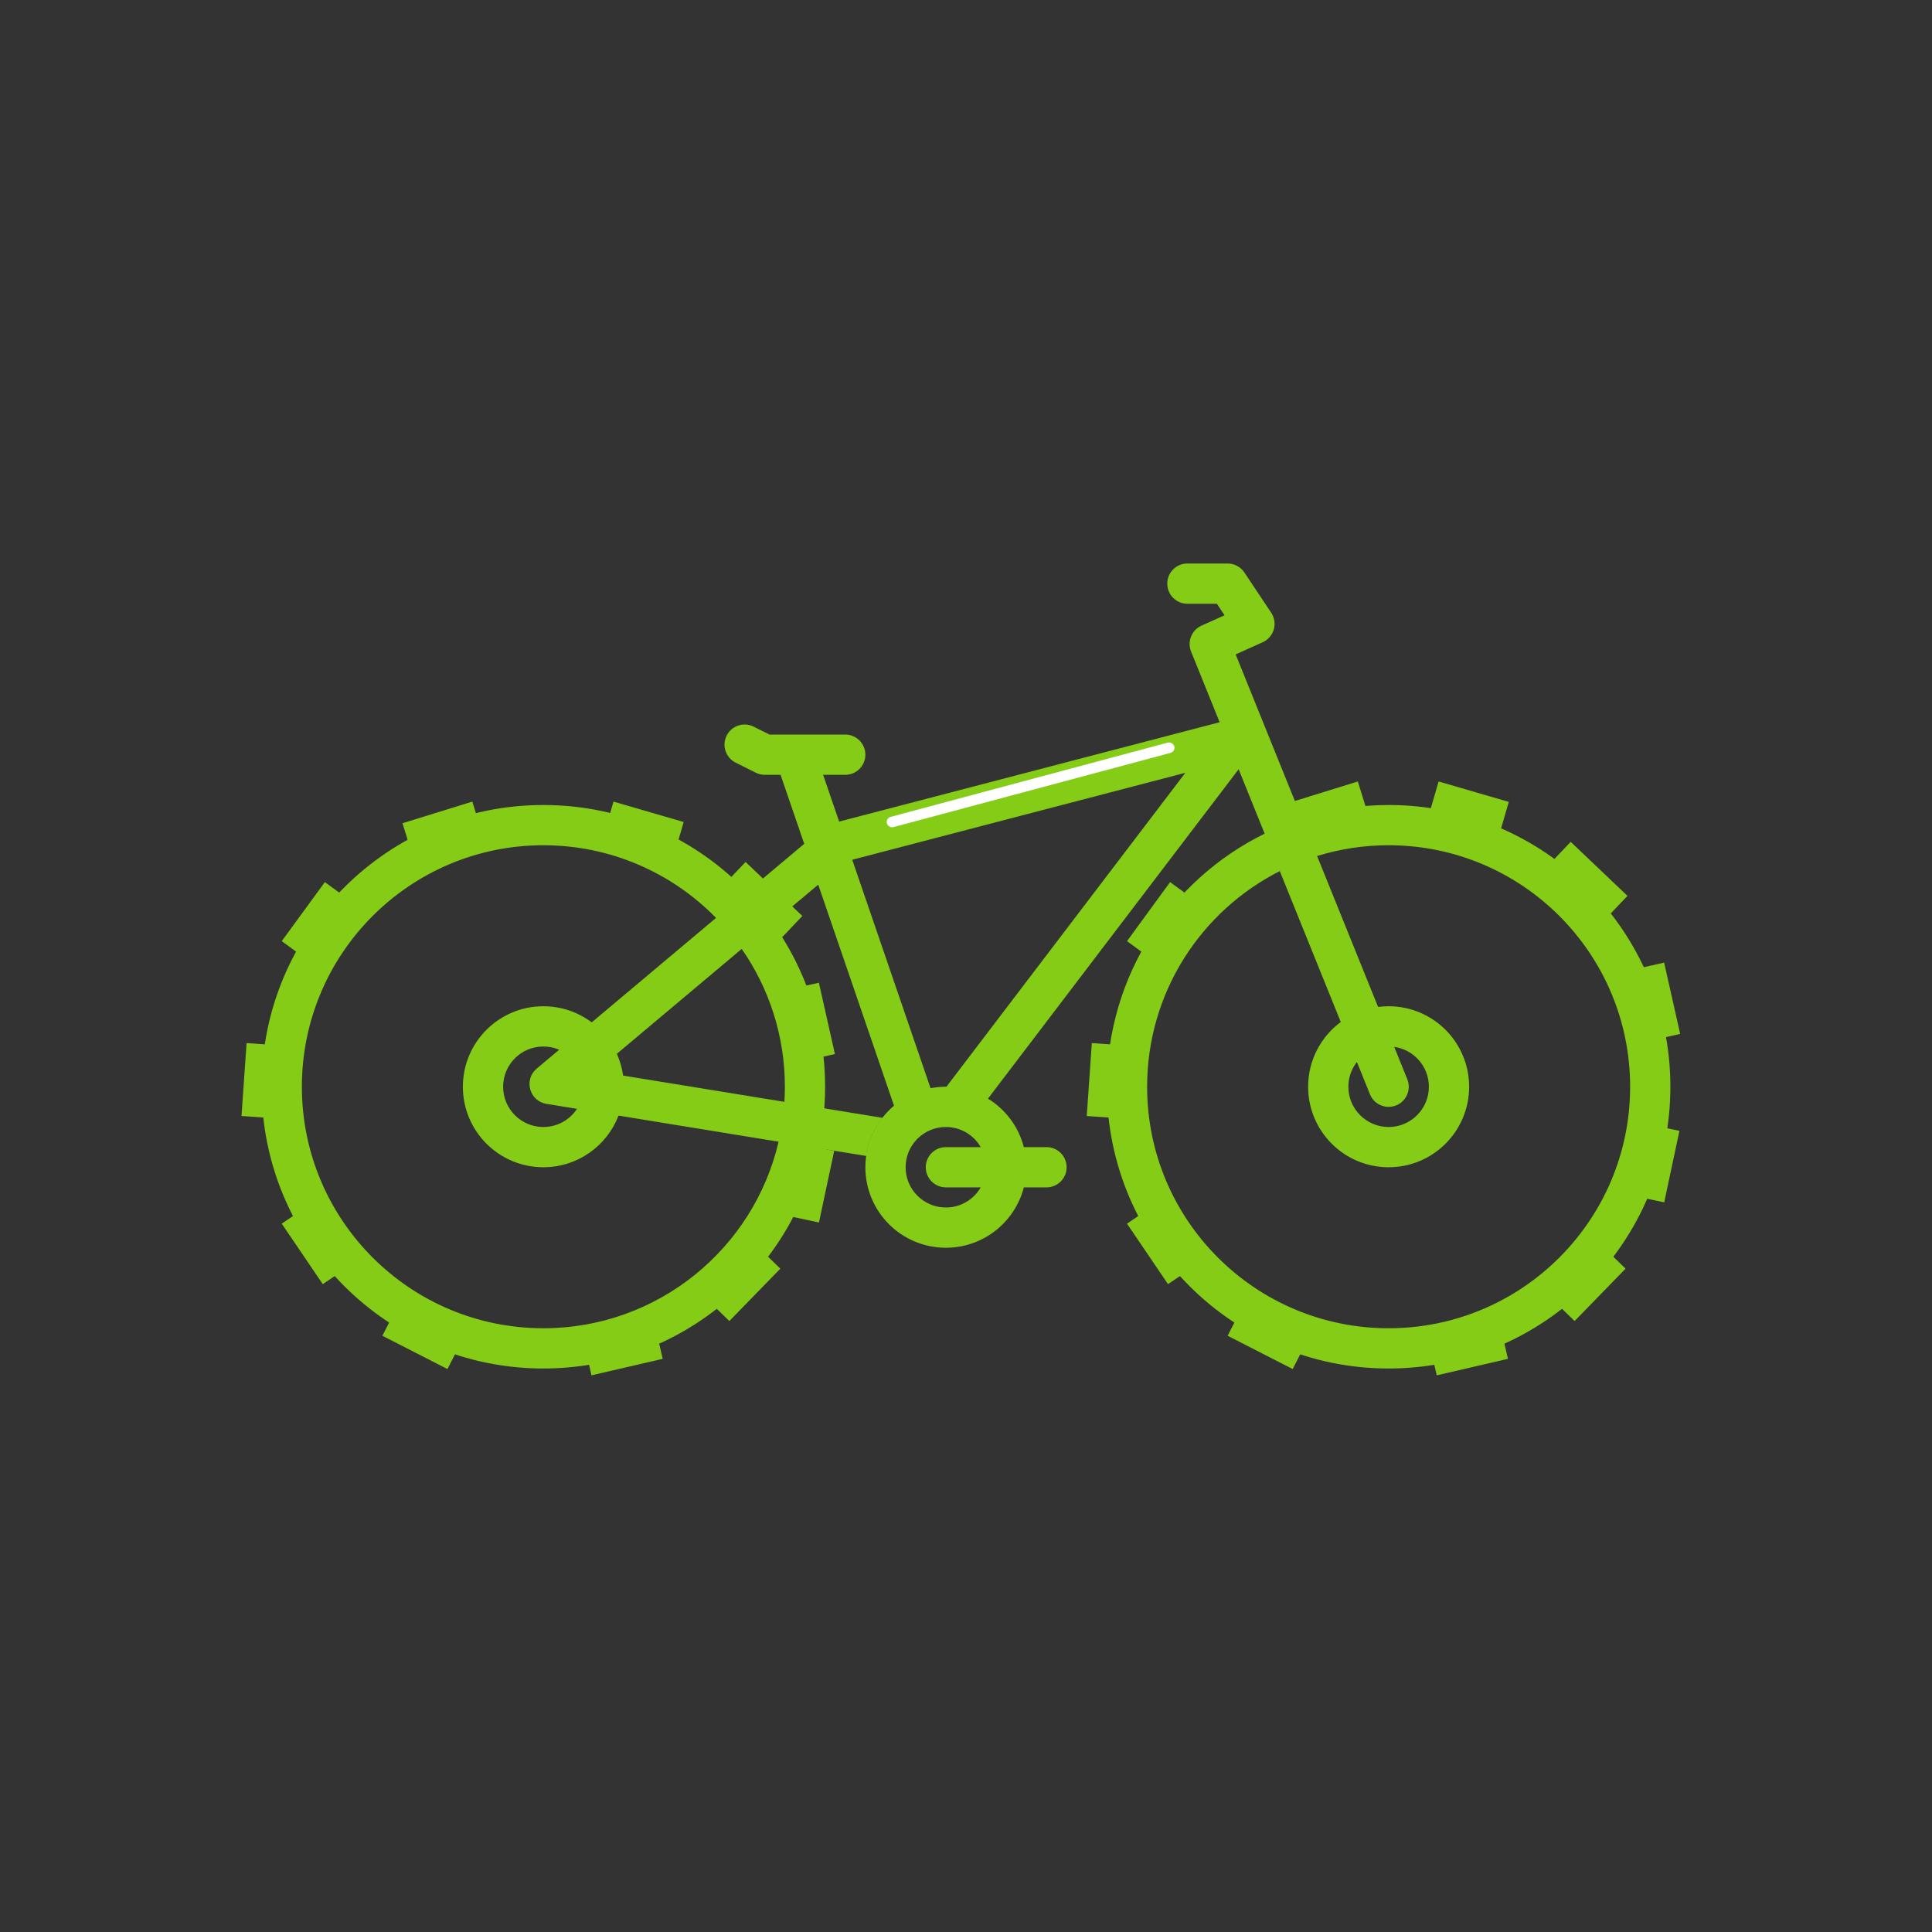 <svg width="96" height="96" viewBox="0 0 96 96" fill="none" xmlns="http://www.w3.org/2000/svg">
<rect x="0" y="0" width="96" height="96" fill="#333333" stroke="none"/>
<path fill-rule="evenodd" clip-rule="evenodd" d="M58 29C58 28.448 58.448 28 59 28H61C61.334 28 61.647 28.167 61.832 28.445L63.165 30.445C63.328 30.69 63.376 30.994 63.294 31.276C63.213 31.559 63.012 31.791 62.744 31.912L61.399 32.517L64.695 40.675C66.051 40.237 67.498 40 69 40C76.732 40 83 46.268 83 54C83 61.732 76.732 68 69 68C61.268 68 55 61.732 55 54C55 48.478 58.197 43.703 62.84 41.424L61.547 38.223L49.092 54.59C49.962 55.125 50.613 55.984 50.874 57H52C52.552 57 53 57.448 53 58C53 58.552 52.552 59 52 59H50.874C50.43 60.725 48.864 62 47 62C44.791 62 43 60.209 43 58C43 56.773 43.553 55.675 44.423 54.941L40.657 43.957L38.392 45.86C40.034 48.154 41 50.964 41 54C41 54.361 40.986 54.719 40.959 55.073L43.84 55.543C43.42 56.081 43.135 56.73 43.036 57.438L40.666 57.052C39.274 63.316 33.684 68 27 68C19.268 68 13 61.732 13 54C13 46.268 19.268 40 27 40C30.977 40 34.566 41.658 37.115 44.321L39.961 41.929L38.786 38.5H38C37.845 38.5 37.692 38.464 37.553 38.394L36.553 37.894C36.059 37.647 35.859 37.047 36.106 36.553C36.353 36.059 36.953 35.859 37.447 36.106L38.236 36.5H39.5H42C42.552 36.5 43 36.948 43 37.5C43 38.052 42.552 38.5 42 38.5H40.9L41.697 40.824L60.603 35.888L59.184 32.375C58.983 31.877 59.211 31.308 59.701 31.088L60.846 30.573L60.465 30H59C58.448 30 58 29.552 58 29ZM48.732 57H47C46.448 57 46 57.448 46 58C46 58.552 46.448 59 47 59H48.732C48.387 59.598 47.74 60 47 60C45.895 60 45 59.105 45 58C45 56.895 45.895 56 47 56C47.74 56 48.387 56.402 48.732 57ZM58.899 38.4L47.027 54L47 54C46.74 54 46.485 54.025 46.239 54.072L42.347 42.721L58.899 38.4ZM27 42C30.362 42 33.401 43.383 35.58 45.61L29.402 50.801C28.733 50.298 27.901 50 27 50C24.791 50 23 51.791 23 54C23 56.209 24.791 58 27 58C28.704 58 30.159 56.935 30.735 55.434L38.688 56.73C37.452 62.042 32.688 66 27 66C20.373 66 15 60.627 15 54C15 47.373 20.373 42 27 42ZM36.855 47.151L30.651 52.364C30.803 52.702 30.909 53.065 30.962 53.445L38.977 54.75C38.992 54.502 39 54.252 39 54C39 51.454 38.207 49.093 36.855 47.151ZM27 52C27.279 52 27.544 52.057 27.785 52.16L26.669 53.098C26.014 53.648 26.307 54.713 27.151 54.85L28.672 55.098C28.314 55.641 27.699 56 27 56C25.895 56 25 55.105 25 54C25 52.895 25.895 52 27 52ZM63.592 43.285C59.681 45.262 57 49.318 57 54C57 60.627 62.373 66 69 66C75.627 66 81 60.627 81 54C81 47.373 75.627 42 69 42C67.763 42 66.569 42.187 65.446 42.535L68.476 50.034C68.648 50.012 68.822 50 69 50C71.209 50 73 51.791 73 54C73 56.209 71.209 58 69 58C66.791 58 65 56.209 65 54C65 52.682 65.638 51.512 66.622 50.783L63.592 43.285ZM68.073 54.375L67.424 52.769C67.158 53.108 67 53.536 67 54C67 55.105 67.895 56 69 56C70.105 56 71 55.105 71 54C71 52.99 70.251 52.155 69.278 52.019L69.927 53.625C70.134 54.137 69.887 54.72 69.375 54.927C68.862 55.134 68.28 54.887 68.073 54.375Z" fill="#84CC16"/>
<rect x="44" y="40.658" width="14.786" height="0.528" rx="0.264" transform="rotate(-15 44 40.658)" fill="white" style="mix-blend-mode:lighten"/>
<rect width="3.632" height="1.732" transform="translate(20 40.906) rotate(-17.218)" fill="#84CC16"/>
<rect width="3.632" height="1.732" transform="translate(64 39.906) rotate(-17.218)" fill="#84CC16"/>
<rect width="3.632" height="1.732" transform="translate(30.484 39.831) rotate(16.228)" fill="#84CC16"/>
<rect width="3.632" height="1.732" transform="translate(71.484 38.831) rotate(16.228)" fill="#84CC16"/>
<rect width="3.894" height="1.52" transform="translate(37.047 42.831) rotate(43.571)" fill="#84CC16"/>
<rect width="3.894" height="1.52" transform="translate(78.047 41.831) rotate(43.571)" fill="#84CC16"/>
<rect width="3.632" height="1.732" transform="translate(40.69 48.831) rotate(77.333)" fill="#84CC16"/>
<rect width="3.632" height="1.732" transform="translate(82.69 47.831) rotate(77.333)" fill="#84CC16"/>
<rect width="3.632" height="1.732" transform="translate(41.45 57.192) rotate(102.018)" fill="#84CC16"/>
<rect width="3.632" height="1.732" transform="translate(83.45 56.192) rotate(102.018)" fill="#84CC16"/>
<rect width="3.632" height="1.732" transform="translate(38.774 63.039) rotate(134.222)" fill="#84CC16"/>
<rect width="3.632" height="1.732" transform="translate(80.774 63.039) rotate(134.222)" fill="#84CC16"/>
<rect width="3.632" height="1.732" transform="translate(32.929 67.519) rotate(166.947)" fill="#84CC16"/>
<rect width="3.632" height="1.732" transform="translate(74.929 67.519) rotate(166.947)" fill="#84CC16"/>
<rect width="3.632" height="1.732" transform="translate(22.233 68.028) rotate(-152.892)" fill="#84CC16"/>
<rect width="3.632" height="1.732" transform="translate(64.233 68.028) rotate(-152.892)" fill="#84CC16"/>
<rect width="3.632" height="1.732" transform="translate(16.038 63.809) rotate(-124.142)" fill="#84CC16"/>
<rect width="3.632" height="1.732" transform="translate(58.038 63.809) rotate(-124.142)" fill="#84CC16"/>
<rect width="3.632" height="1.732" transform="translate(12 55.454) rotate(-86.011)" fill="#84CC16"/>
<rect width="3.632" height="1.732" transform="translate(54 55.454) rotate(-86.011)" fill="#84CC16"/>
<rect width="3.632" height="1.732" transform="translate(14 46.765) rotate(-53.873)" fill="#84CC16"/>
<rect width="3.632" height="1.732" transform="translate(56 46.765) rotate(-53.873)" fill="#84CC16"/>
</svg>
